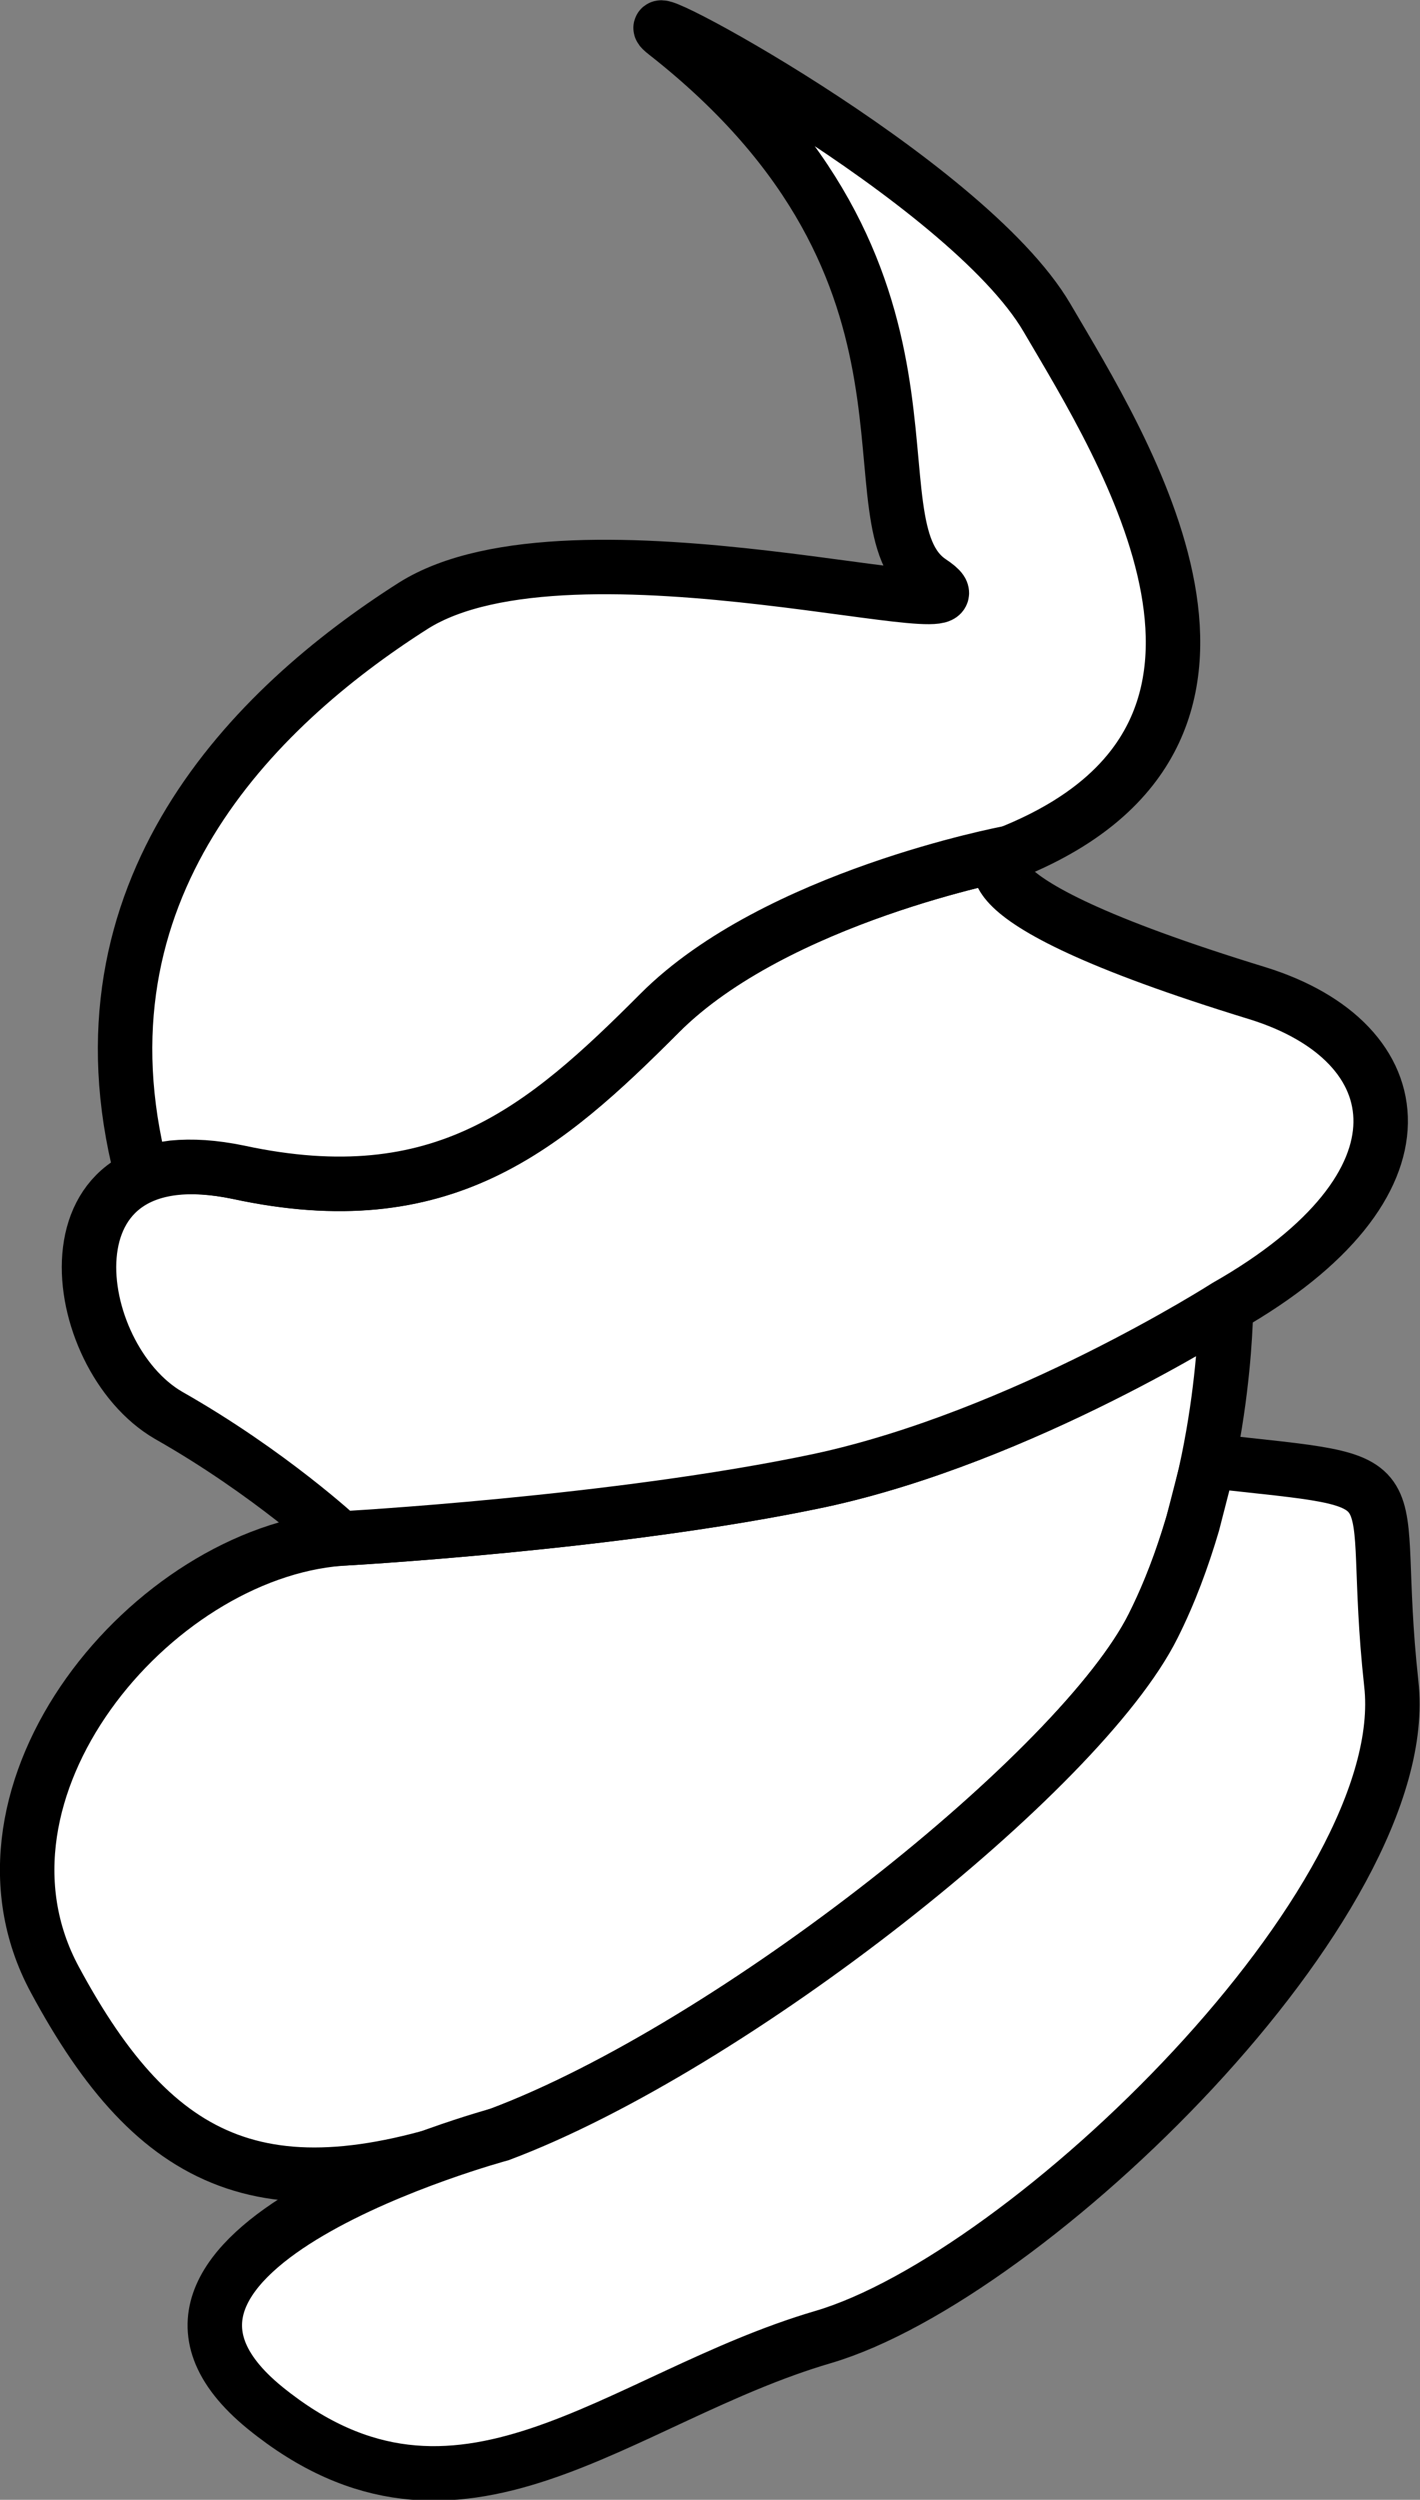 <?xml version="1.0" encoding="UTF-8" standalone="no"?>
<!-- Created with Inkscape (http://www.inkscape.org/) -->

<svg
   version="1.1"
   id="svg1"
   width="12.514"
   height="22.023"
   viewBox="0 0 12.514 22.023"
   xmlns="http://www.w3.org/2000/svg"
   xmlns:svg="http://www.w3.org/2000/svg">
  <rect x="0" y="0" width="12.514" height="22.023" fill="#808080" stroke="none"/>
  <defs
     id="defs1">
    <clipPath
       clipPathUnits="userSpaceOnUse"
       id="clipPath284">
      <path
         d="M 14,14 H 598 V 778 H 14 Z"
         transform="translate(-372.021,-72.915)"
         id="path284" />
    </clipPath>
    <clipPath
       clipPathUnits="userSpaceOnUse"
       id="clipPath286">
      <path
         d="M 14,14 H 598 V 778 H 14 Z"
         transform="translate(-377.877,-74.449)"
         id="path286" />
    </clipPath>
    <clipPath
       clipPathUnits="userSpaceOnUse"
       id="clipPath288">
      <path
         d="M 14,14 H 598 V 778 H 14 Z"
         transform="translate(-376.467,-77.455)"
         id="path288" />
    </clipPath>
    <clipPath
       clipPathUnits="userSpaceOnUse"
       id="clipPath290">
      <path
         d="M 14,14 H 598 V 778 H 14 Z"
         transform="translate(-373.078,-68.979)"
         id="path290" />
    </clipPath>
  </defs>
  <g
     id="g1"
     style="display:inline"
     transform="translate(-493.03,-945.225)">
    <g
       id="g651">
      <path
         id="path283"
         d="m 0,0 c -1.249,-0.097 -2.559,-1.667 -1.887,-2.914 0.672,-1.249 1.408,-1.594 2.944,-1.022 1.535,0.577 3.839,2.4 4.318,3.36 0.481,0.96 0.481,2.11 0.481,2.11 0,0 -1.344,-0.861 -2.687,-1.15 C 1.822,0.099 0,0 0,0 Z"
         style="fill:#ffffff;fill-opacity:1;fill-rule:nonzero;stroke:#000000;stroke-width:0.36;stroke-linecap:butt;stroke-linejoin:miter;stroke-miterlimit:4;stroke-dasharray:none;stroke-opacity:1"
         transform="matrix(1.333,0,0,-1.333,496.028,958.78)"
         clip-path="url(#clipPath284)" />
      <path
         id="path285"
         d="m 0,0 c 1.407,0.8 1.247,1.747 0.208,2.07 -2.175,0.667 -1.649,0.926 -1.649,0.926 0,0 -1.537,-0.289 -2.303,-1.056 -0.767,-0.769 -1.439,-1.343 -2.783,-1.054 -1.344,0.285 -1.136,-1.218 -0.464,-1.606 0.671,-0.381 1.135,-0.814 1.135,-0.814 0,0 1.822,0.099 3.169,0.384 C -1.344,-0.861 0,0 0,0 Z"
         style="fill:#ffffff;fill-opacity:1;fill-rule:nonzero;stroke:#000000;stroke-width:0.36;stroke-linecap:butt;stroke-linejoin:miter;stroke-miterlimit:4;stroke-dasharray:none;stroke-opacity:1"
         transform="matrix(1.333,0,0,-1.333,503.836,956.735)"
         clip-path="url(#clipPath286)" />
      <path
         id="path287"
         d="M 0,0 C 1.932,0.79 0.726,2.673 0.226,3.527 -0.31,4.444 -2.631,5.673 -2.296,5.41 -0.255,3.811 -1.118,2.164 -0.543,1.782 0.032,1.399 -2.91,2.293 -3.966,1.623 -5.023,0.95 -6.241,-0.26 -5.762,-2.12 l 0.211,0.031 c 0.122,0.012 0.266,0.004 0.434,-0.031 1.344,-0.289 2.016,0.285 2.783,1.054 0.766,0.767 2.303,1.056 2.303,1.056 z"
         style="fill:#ffffff;fill-opacity:1;fill-rule:nonzero;stroke:#000000;stroke-width:0.36;stroke-linecap:butt;stroke-linejoin:miter;stroke-miterlimit:4;stroke-dasharray:none;stroke-opacity:1"
         transform="matrix(1.333,0,0,-1.333,501.956,952.727)"
         clip-path="url(#clipPath288)" />
      <path
         id="path289"
         d="M 0,0 C 1.535,0.577 3.839,2.4 4.318,3.36 4.429,3.581 4.512,3.809 4.579,4.035 L 4.686,4.451 C 6.126,4.291 5.734,4.42 5.892,2.978 6.054,1.541 3.493,-0.941 2.135,-1.34 0.775,-1.739 -0.273,-2.848 -1.554,-1.808 -2.834,-0.764 0,0 0,0 Z"
         style="fill:#ffffff;fill-opacity:1;fill-rule:nonzero;stroke:#000000;stroke-width:0.36;stroke-linecap:butt;stroke-linejoin:miter;stroke-miterlimit:4;stroke-dasharray:none;stroke-opacity:1"
         transform="matrix(1.333,0,0,-1.333,497.437,964.028)"
         clip-path="url(#clipPath290)" />
    </g>
  </g>
</svg>
